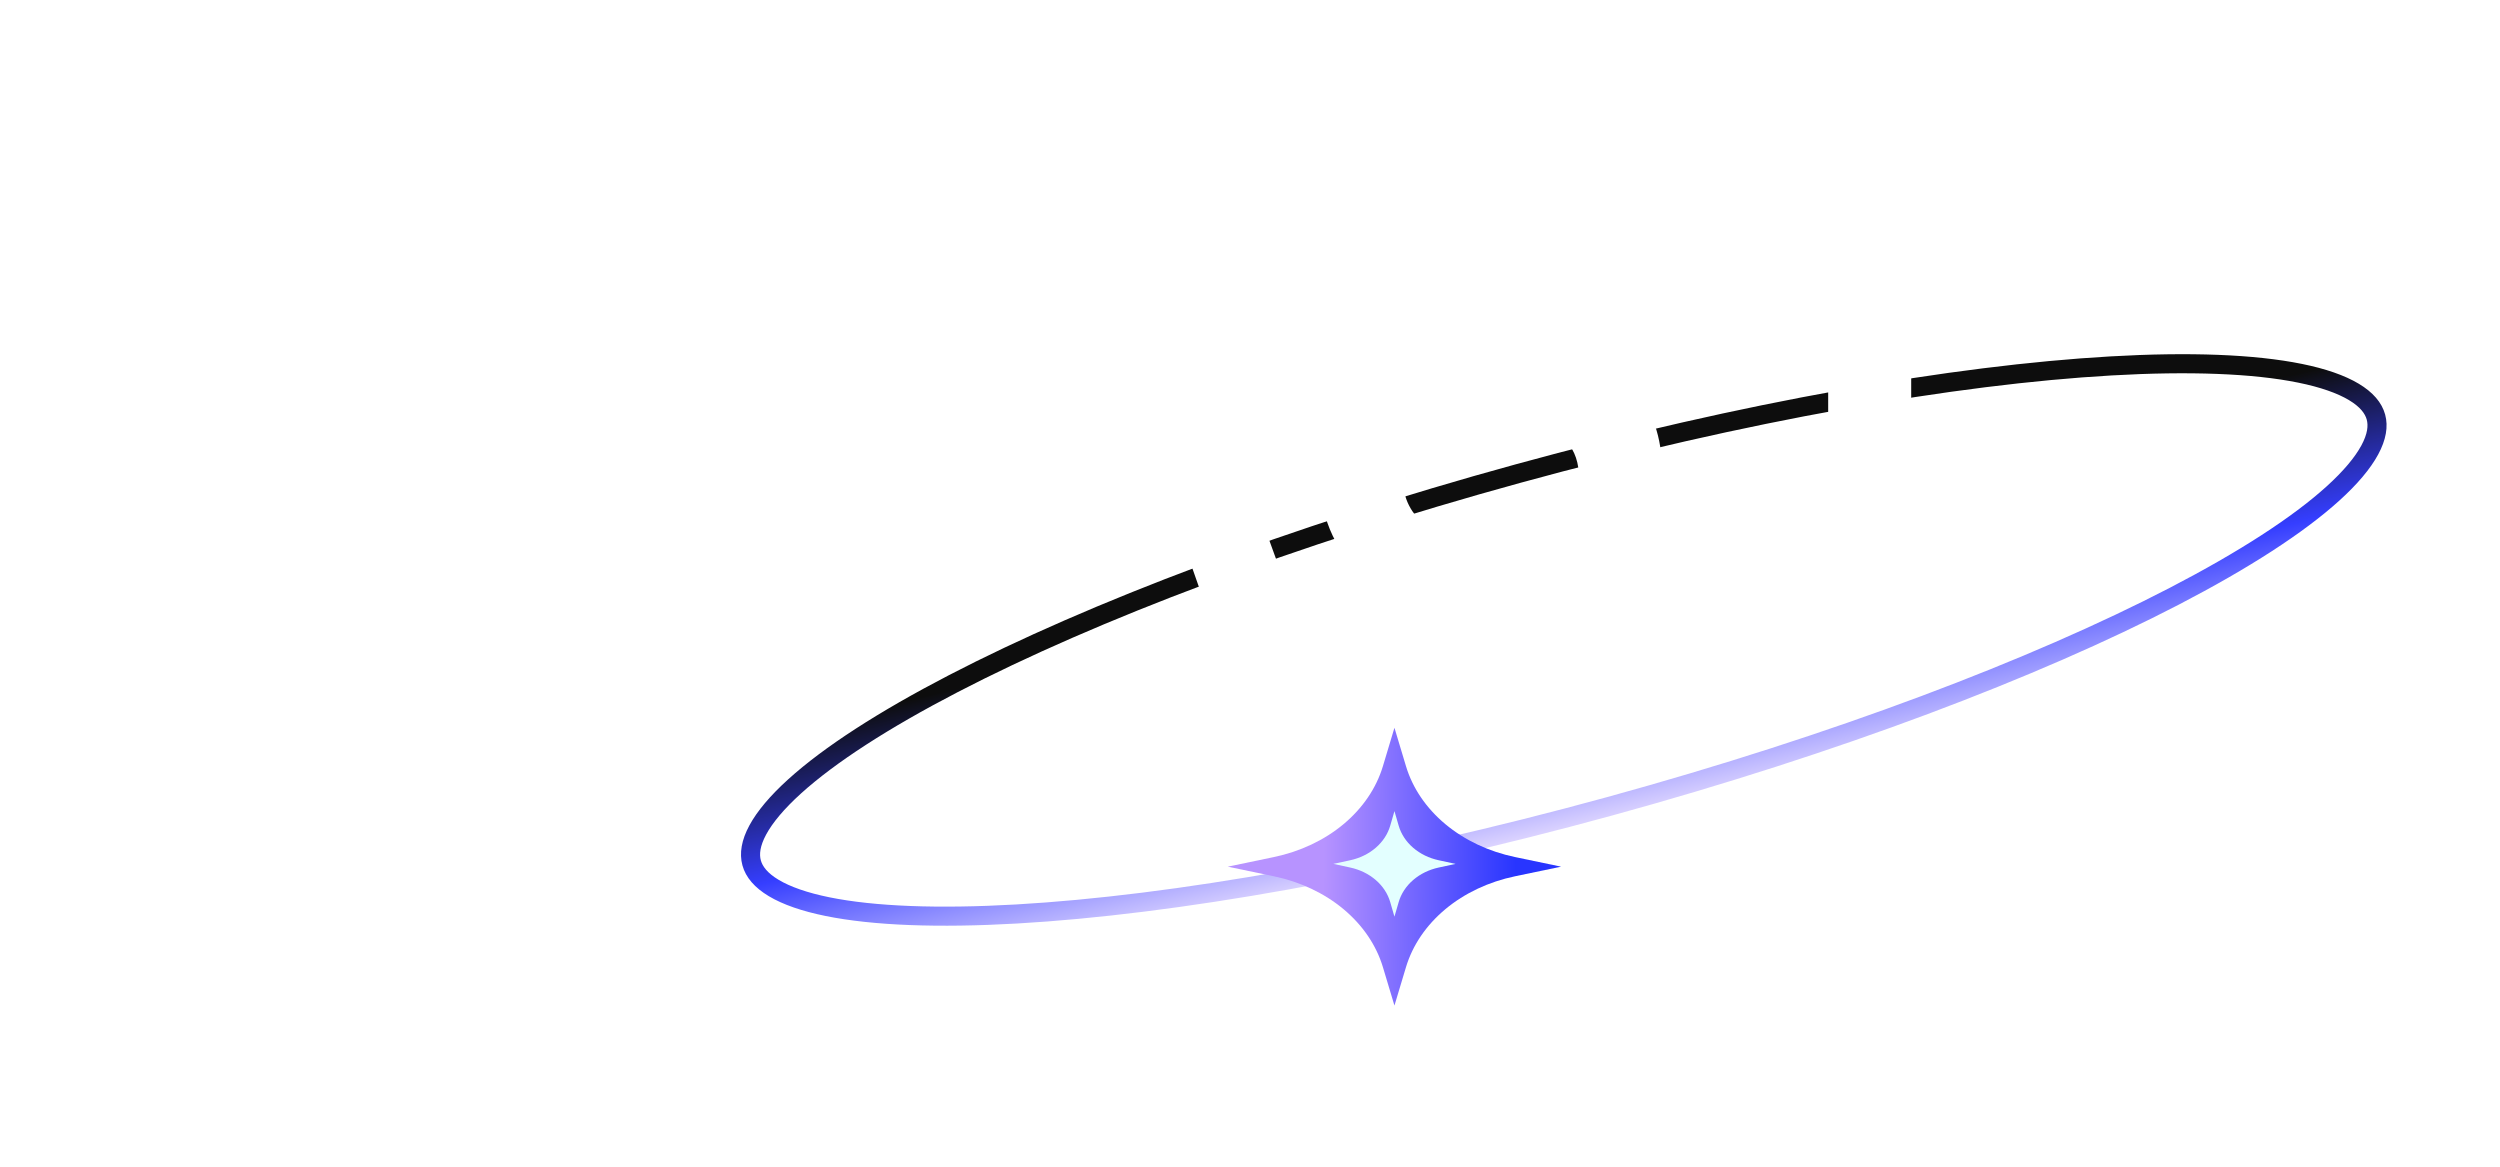 <svg width="450" height="210" viewBox="0 0 450 210" fill="none" xmlns="http://www.w3.org/2000/svg">
<path fill-rule="evenodd" clip-rule="evenodd" d="M390.575 105.802C365.662 118.724 329.912 132.328 289.247 143.489C248.582 154.649 210.896 161.2 182.877 162.806C168.839 163.61 157.415 163.161 149.315 161.518C145.259 160.695 142.226 159.609 140.153 158.368C138.097 157.137 137.239 155.918 136.949 154.86C136.659 153.802 136.774 152.316 137.913 150.208C139.063 148.082 141.116 145.601 144.184 142.823C150.311 137.275 159.905 131.057 172.387 124.583C197.3 111.661 233.05 98.057 273.715 86.897C314.38 75.736 352.066 69.185 380.085 67.579C394.123 66.775 405.547 67.224 413.647 68.868C417.703 69.69 420.736 70.776 422.809 72.017C424.865 73.248 425.723 74.467 426.013 75.525C426.304 76.583 426.188 78.069 425.049 80.177C423.899 82.303 421.846 84.784 418.778 87.562C412.652 93.11 403.057 99.328 390.575 105.802ZM429.325 74.616C434.116 92.073 371.808 124.391 290.156 146.801C208.504 169.21 138.428 173.225 133.637 155.769C128.846 138.312 191.154 105.994 272.806 83.585C354.458 61.175 424.534 57.16 429.325 74.616Z" fill="url(#paint0_linear_18_4)"/>
<path d="M23 109.489H57.557C75.186 109.489 85.343 101.003 85.343 86.472C85.343 76.591 80.79 69.848 71.8 66.942C79.856 63.571 84.059 56.828 84.059 47.412C84.059 33.23 73.785 24.511 56.973 24.511H23V109.489ZM55.689 37.647C64.095 37.647 68.765 41.6 68.765 48.923C68.765 56.48 64.212 60.781 56.039 60.781H37.944V37.647H55.689ZM56.973 73.335C65.262 73.335 70.049 77.404 70.049 84.612C70.049 92.284 65.379 96.353 56.973 96.353H37.944V73.335H56.973Z" fill="white"/>
<path d="M113.989 24.511H99.045V109.489H149.713V95.772H113.989V24.511Z" fill="white"/>
<path d="M171.5 109.489L178.388 89.843H210.26L217.148 109.489H232.909L202.088 24.511H186.794L155.973 109.489H171.5ZM192.514 49.853C193.332 47.528 194.032 44.971 194.382 43.343C194.616 45.087 195.433 47.645 196.134 49.853L205.94 77.288H182.824L192.514 49.853Z" fill="white"/>
<path d="M238.707 48.226C238.707 61.246 246.295 69.499 260.772 72.638L274.315 75.66C281.32 77.172 284.238 80.543 284.238 86.239C284.238 93.33 277.934 97.631 268.01 97.631C258.437 97.631 252.6 93.33 252.483 86.123H237.539C237.89 101.351 249.798 111 268.01 111C286.807 111 299.182 100.77 299.182 84.96C299.182 72.289 292.06 64.849 277.467 61.711L264.041 58.804C256.919 57.177 253.651 53.806 253.651 47.761C253.651 40.67 259.605 36.252 268.828 36.252C277.233 36.252 282.487 40.553 282.837 47.877H297.781C297.314 32.532 286.34 23 269.061 23C251.082 23 238.707 33.346 238.707 48.226Z" fill="white"/>
<path d="M304.089 38.228H329.073V109.489H344.016V38.228H369V24.511H304.089V38.228Z" fill="white"/>
<g filter="url(#filter0_f_18_4)">
<path d="M251 181L253.072 174.1C254.259 170.143 256.714 166.529 260.174 163.645C263.635 160.761 267.972 158.716 272.72 157.727L281 156L272.72 154.273C267.972 153.284 263.635 151.239 260.174 148.355C256.714 145.471 254.259 141.857 253.072 137.9L251 131L248.928 137.9C247.742 141.856 245.288 145.469 241.829 148.353C238.37 151.237 234.035 153.283 229.288 154.273L221 156L229.288 157.727C234.035 158.717 238.37 160.763 241.829 163.647C245.288 166.531 247.742 170.144 248.928 174.1L251 181Z" fill="url(#paint1_linear_18_4)"/>
</g>
<path d="M251 165L251.76 162.378C252.195 160.874 253.095 159.501 254.364 158.405C255.633 157.309 257.223 156.532 258.964 156.156L262 155.5L258.964 154.844C257.223 154.468 255.633 153.691 254.364 152.595C253.095 151.499 252.195 150.126 251.76 148.622L251 146L250.24 148.622C249.805 150.125 248.906 151.498 247.637 152.594C246.369 153.69 244.779 154.468 243.039 154.844L240 155.5L243.039 156.156C244.779 156.532 246.369 157.31 247.637 158.406C248.906 159.502 249.805 160.875 250.24 162.378L251 165Z" fill="#E3FFFF"/>
<defs>
<filter id="filter0_f_18_4" x="214" y="124" width="74" height="64" filterUnits="userSpaceOnUse" color-interpolation-filters="sRGB">
<feFlood flood-opacity="0" result="BackgroundImageFix"/>
<feBlend mode="normal" in="SourceGraphic" in2="BackgroundImageFix" result="shape"/>
<feGaussianBlur stdDeviation="3.5" result="effect1_foregroundBlur_18_4"/>
</filter>
<linearGradient id="paint0_linear_18_4" x1="158.448" y1="127.152" x2="170.031" y2="176.449" gradientUnits="userSpaceOnUse">
<stop stop-color="#0D0D0D"/>
<stop offset="0.516" stop-color="#353EFF"/>
<stop offset="1" stop-color="#E2D9FF"/>
</linearGradient>
<linearGradient id="paint1_linear_18_4" x1="272.923" y1="148.308" x2="238.32" y2="147.988" gradientUnits="userSpaceOnUse">
<stop stop-color="#2835FF"/>
<stop offset="1" stop-color="#B793FF"/>
</linearGradient>
</defs>
</svg>
